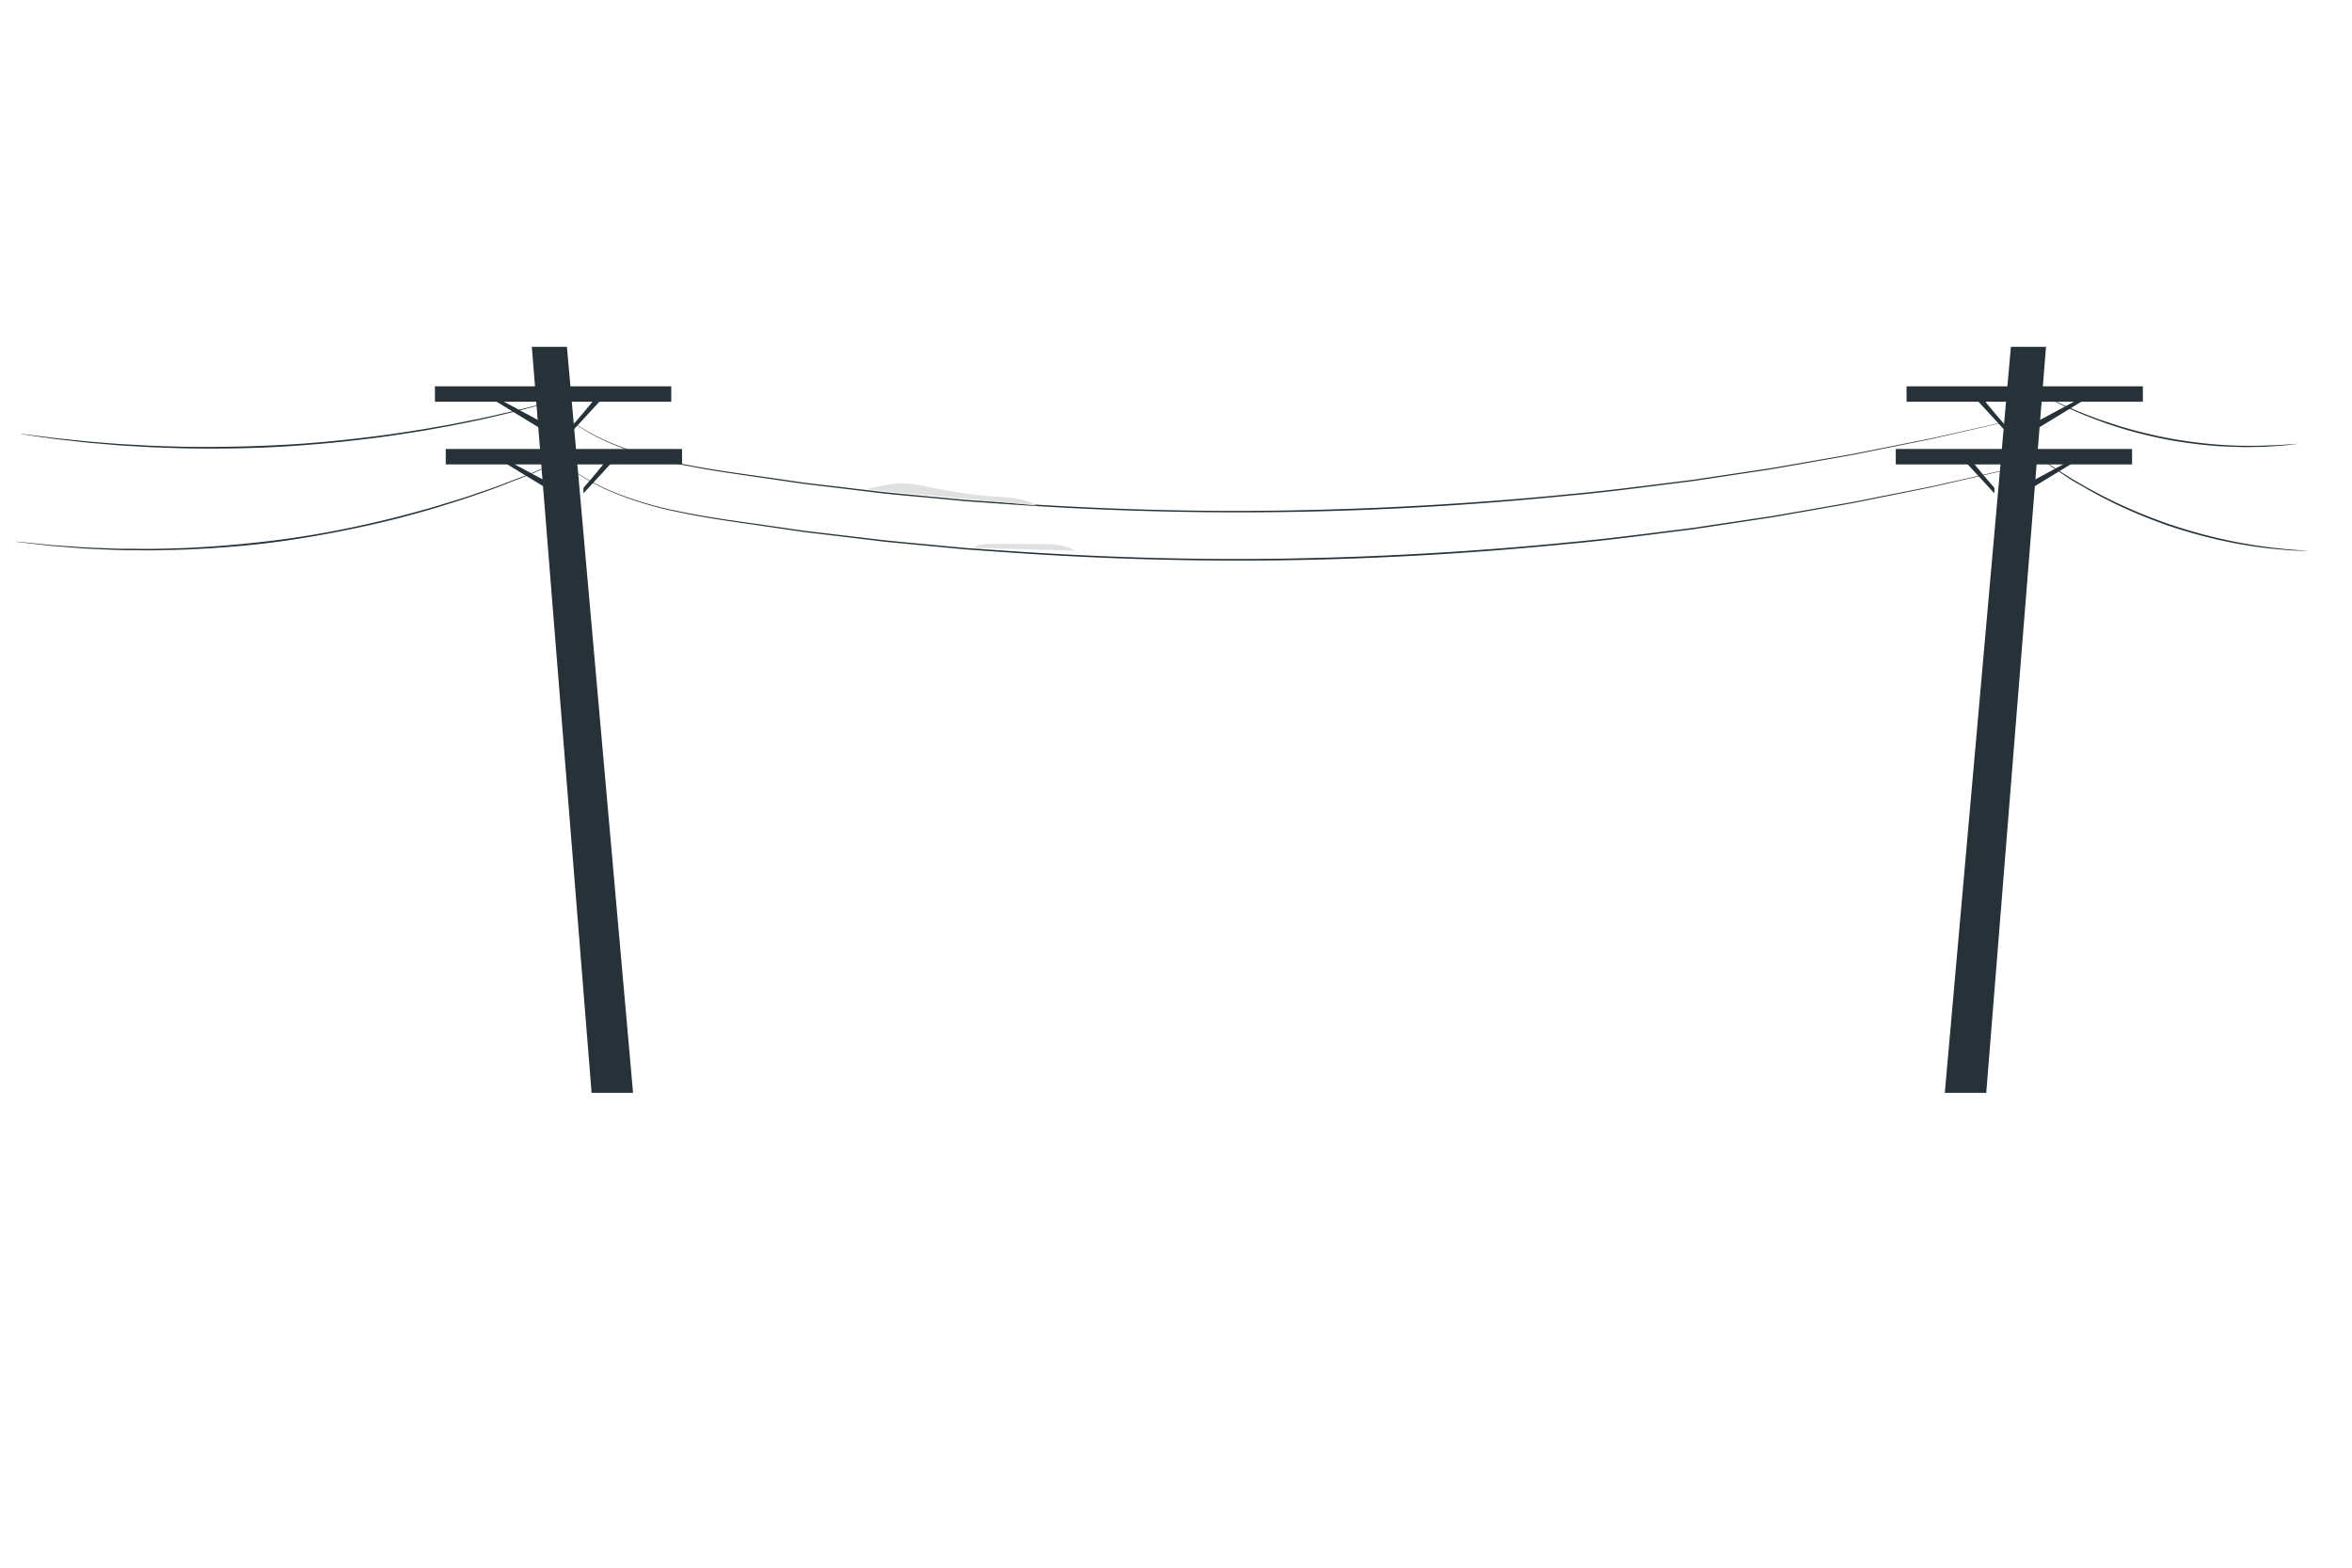 <svg xmlns="http://www.w3.org/2000/svg" viewBox="0 0 750 500"><g id="freepik--utility-poles--inject-2"><polygon points="633.37 348.57 652.43 110.62 641.23 110.62 620.15 348.57 633.37 348.57" style="fill:#263238"></polygon><rect x="607.96" y="123.21" width="75.35" height="4.92" transform="translate(1291.27 251.34) rotate(180)" style="fill:#263238"></rect><path d="M632.58,127.35c.29.78,6.82,8.27,6.82,8.27v1.75l-9.21-10Z" style="fill:#263238"></path><polygon points="664.94 127.35 647.09 138.24 647.09 135.77 662.77 127.35 664.94 127.35" style="fill:#263238"></polygon><rect x="604.53" y="143.2" width="75.35" height="4.92" transform="translate(1284.4 291.32) rotate(180)" style="fill:#263238"></rect><path d="M629.15,147.34c.29.78,6.82,8.27,6.82,8.27v1.74l-9.21-10Z" style="fill:#263238"></path><polygon points="661.51 147.34 643.66 158.22 643.66 155.76 659.33 147.34 661.51 147.34" style="fill:#263238"></polygon><polygon points="188.65 348.57 169.59 110.62 180.78 110.62 201.87 348.57 188.65 348.57" style="fill:#263238"></polygon><rect x="138.7" y="123.21" width="75.35" height="4.92" style="fill:#263238"></rect><path d="M189.43,127.35c-.29.78-6.82,8.27-6.82,8.27v1.75l9.21-10Z" style="fill:#263238"></path><polygon points="157.07 127.35 174.92 138.24 174.92 135.77 159.25 127.35 157.07 127.35" style="fill:#263238"></polygon><rect x="142.14" y="143.2" width="75.35" height="4.92" style="fill:#263238"></rect><path d="M192.87,147.34c-.29.78-6.82,8.27-6.82,8.27v1.74l9.21-10Z" style="fill:#263238"></path><polygon points="160.51 147.34 178.36 158.22 178.36 155.76 162.69 147.34 160.51 147.34" style="fill:#263238"></polygon><path d="M640.81,149.63s-.39.11-1.17.3l-3.45.8-13.29,3.05c-2.89.64-6.08,1.45-9.61,2.14l-11.49,2.32c-4.12.81-8.52,1.77-13.21,2.62l-14.87,2.62-8,1.41c-2.73.45-5.54.84-8.39,1.28l-17.81,2.69c-12.35,1.52-25.53,3.35-39.47,4.62-27.84,2.78-58.58,4.75-90.88,5.21s-63.1-.7-91-2.73l-10.34-.73-10-.95-9.76-.93c-3.2-.3-6.35-.58-9.44-1l-17.88-2.14-4.26-.51-4.15-.61-8-1.16c-5.24-.78-10.23-1.46-14.94-2.2s-9.14-1.55-13.25-2.43a112.48,112.48,0,0,1-20.64-6.22,65,65,0,0,1-12-6.48c-1.31-.84-2.21-1.62-2.86-2.1s-.94-.75-.94-.75l1,.71c.65.46,1.56,1.22,2.88,2.05a66.14,66.14,0,0,0,12,6.38A113,113,0,0,0,216.12,163c4.11.86,8.53,1.64,13.24,2.38s9.7,1.4,14.94,2.16l8,1.15,4.15.6,4.26.5,17.88,2.12c3.09.39,6.24.68,9.44,1l9.75.91,10,.94,10.34.72c27.9,2,58.67,3.2,91,2.69s63-2.41,90.84-5.17c13.93-1.25,27.1-3.07,39.45-4.57l17.81-2.66c2.85-.43,5.65-.82,8.39-1.26l8-1.39,14.87-2.59c4.69-.84,9.09-1.78,13.21-2.58l11.5-2.27c3.54-.67,6.73-1.48,9.62-2.09l13.31-3,3.46-.76Z" style="fill:#263238"></path><path d="M640.81,134.26l-1.17.29-3.45.8-13.29,3.06c-2.89.63-6.08,1.45-9.61,2.13l-11.49,2.32c-4.12.81-8.52,1.77-13.21,2.62l-14.87,2.62-8,1.41c-2.73.45-5.54.85-8.39,1.28l-17.81,2.69c-12.35,1.52-25.53,3.36-39.47,4.62-27.84,2.79-58.58,4.76-90.88,5.21s-63.1-.69-91-2.73l-10.34-.73-10-.95L288,158c-3.2-.3-6.35-.59-9.44-1l-17.88-2.15-4.26-.51-4.15-.6-8-1.17c-5.24-.77-10.23-1.46-14.94-2.2s-9.14-1.55-13.25-2.43a112.48,112.48,0,0,1-20.64-6.22,64.35,64.35,0,0,1-12-6.48c-1.31-.84-2.21-1.62-2.86-2.1s-.94-.74-.94-.74l1,.7c.65.46,1.56,1.23,2.88,2.06a66.23,66.23,0,0,0,12,6.37,113,113,0,0,0,20.62,6.13c4.11.86,8.53,1.64,13.24,2.38s9.7,1.4,14.94,2.16l8,1.15,4.15.6,4.26.51,17.88,2.11c3.09.39,6.24.68,9.44,1l9.75.91,10,.94,10.34.72c27.9,2,58.67,3.2,91,2.69s63-2.41,90.84-5.17c13.93-1.25,27.1-3.07,39.45-4.57l17.81-2.65c2.85-.44,5.65-.83,8.39-1.27l8-1.39,14.87-2.58c4.69-.84,9.09-1.78,13.21-2.58l11.5-2.28c3.54-.67,6.73-1.47,9.62-2.09l13.31-3,3.46-.75C640.41,134.33,640.81,134.26,640.81,134.26Z" style="fill:#263238"></path><path d="M276,156.08c4.31-1.05,8.7-2.1,13.12-1.86a47.29,47.29,0,0,1,6.37.95,163.08,163.08,0,0,0,19.87,3.08c5.22.37,10.75.31,15.23,3" style="fill:#e0e0e0"></path><path d="M310.16,174.7c1.88-1.21,4.27-1.24,6.51-1.23l14.86.05c3.86,0,7.94.1,11.22,2.12" style="fill:#e0e0e0"></path><path d="M178.44,147.19l-.41.2-1.22.55L172.07,150l-3.43,1.49c-1.27.52-2.66,1.05-4.14,1.63-3,1.15-6.34,2.55-10.15,3.82L148.4,159c-2.08.71-4.27,1.35-6.52,2.06-4.49,1.47-9.38,2.75-14.5,4.15-10.3,2.61-21.74,5-33.87,6.87s-23.8,2.73-34.41,3.2c-5.32.13-10.36.32-15.09.21-2.36,0-4.64,0-6.84-.09l-6.3-.27c-4-.12-7.63-.49-10.81-.73-1.59-.13-3.08-.23-4.44-.37l-3.71-.43L6.78,173l-1.34-.17a4,4,0,0,1-.45-.08s.16,0,.46,0l1.34.12,5.14.52,3.72.39c1.36.12,2.84.2,4.43.32,3.18.21,6.8.55,10.81.65l6.3.24c2.18.07,4.46,0,6.82.06,4.72.09,9.76-.11,15.07-.26,10.59-.5,22.23-1.48,34.35-3.23s23.54-4.24,33.83-6.83c5.12-1.38,10-2.64,14.49-4.09,2.25-.71,4.45-1.33,6.52-2l6-2.05c3.81-1.25,7.18-2.62,10.16-3.74,1.49-.57,2.88-1.08,4.15-1.59l3.45-1.44,4.77-2,1.25-.51A4.49,4.49,0,0,1,178.44,147.19Z" style="fill:#263238"></path><path d="M175.11,128.34a2.26,2.26,0,0,1-.42.14l-1.24.35-4.78,1.29-3.46.92-4.14,1c-3,.69-6.35,1.55-10.13,2.29L145,135.54c-2.05.42-4.21.77-6.43,1.18-4.45.86-9.23,1.54-14.26,2.31-10.07,1.4-21.2,2.6-32.91,3.33s-22.92.8-33.09.62c-5.08-.17-9.91-.28-14.43-.6-2.25-.14-4.44-.23-6.53-.4l-6-.52c-3.84-.28-7.29-.73-10.33-1.06l-4.23-.49-3.54-.5-4.9-.72L7.1,138.5a2.13,2.13,0,0,1-.43-.09,2.31,2.31,0,0,1,.43,0l1.28.15,4.92.61,3.54.46,4.23.45c3,.3,6.49.72,10.33,1l6,.48c2.09.16,4.27.24,6.53.37,4.51.3,9.33.4,14.41.55,10.16.16,21.34,0,33.05-.66s22.81-1.92,32.88-3.28c5-.76,9.8-1.43,14.24-2.26,2.22-.4,4.38-.74,6.44-1.15l5.91-1.19c3.78-.72,7.15-1.55,10.13-2.21l4.15-.95,3.47-.88,4.8-1.2,1.26-.29A2.16,2.16,0,0,1,175.11,128.34Z" style="fill:#263238"></path><path d="M735.55,175.7a.87.87,0,0,1-.24,0h-.68l-2.64-.11c-1.15,0-2.55-.12-4.17-.28s-3.48-.27-5.51-.56l-3.2-.41c-1.11-.15-2.25-.37-3.45-.56-2.38-.36-4.9-.91-7.56-1.46a167.73,167.73,0,0,1-17-4.78,167.72,167.72,0,0,1-16.33-6.72c-2.43-1.21-4.76-2.34-6.86-3.53-1-.58-2.09-1.12-3-1.69L662.1,154c-1.78-1-3.31-2.08-4.69-3s-2.52-1.68-3.45-2.35l-2.14-1.55-.55-.41-.18-.16.21.12.58.37,2.19,1.46c.95.65,2.11,1.43,3.5,2.28s2.93,1.88,4.72,2.88l2.77,1.62c1,.55,2,1.08,3.07,1.65,2.1,1.17,4.42,2.28,6.85,3.47a170.48,170.48,0,0,0,16.3,6.66,173.38,173.38,0,0,0,16.92,4.81c2.65.56,5.16,1.13,7.54,1.5,1.18.2,2.33.43,3.43.59l3.18.44c2,.32,3.88.46,5.49.64s3,.3,4.16.37l2.63.2.69.07Z" style="fill:#263238"></path><path d="M732.46,141.57a5,5,0,0,1-.82.13l-2.36.27c-1,.12-2.28.24-3.74.32s-3.12.23-5,.24-3.86.11-6,.05-4.48-.15-6.92-.27a151.94,151.94,0,0,1-15.74-1.95,148.18,148.18,0,0,1-15.41-3.76c-2.33-.74-4.54-1.42-6.57-2.2s-3.92-1.47-5.62-2.17-3.23-1.4-4.56-2-2.47-1.16-3.39-1.63l-2.11-1.08a6.84,6.84,0,0,1-.72-.41,4.41,4.41,0,0,1,.77.31l2.15,1c.93.44,2.07,1,3.41,1.54s2.86,1.27,4.58,1.92,3.59,1.41,5.64,2.11,4.24,1.41,6.55,2.14A157.85,157.85,0,0,0,692,139.85a157.38,157.38,0,0,0,15.68,2c2.43.14,4.74.3,6.9.31s4.17.06,6,0,3.5-.12,5-.17,2.72-.15,3.75-.23l2.36-.17A4.34,4.34,0,0,1,732.46,141.57Z" style="fill:#263238"></path></g></svg>
